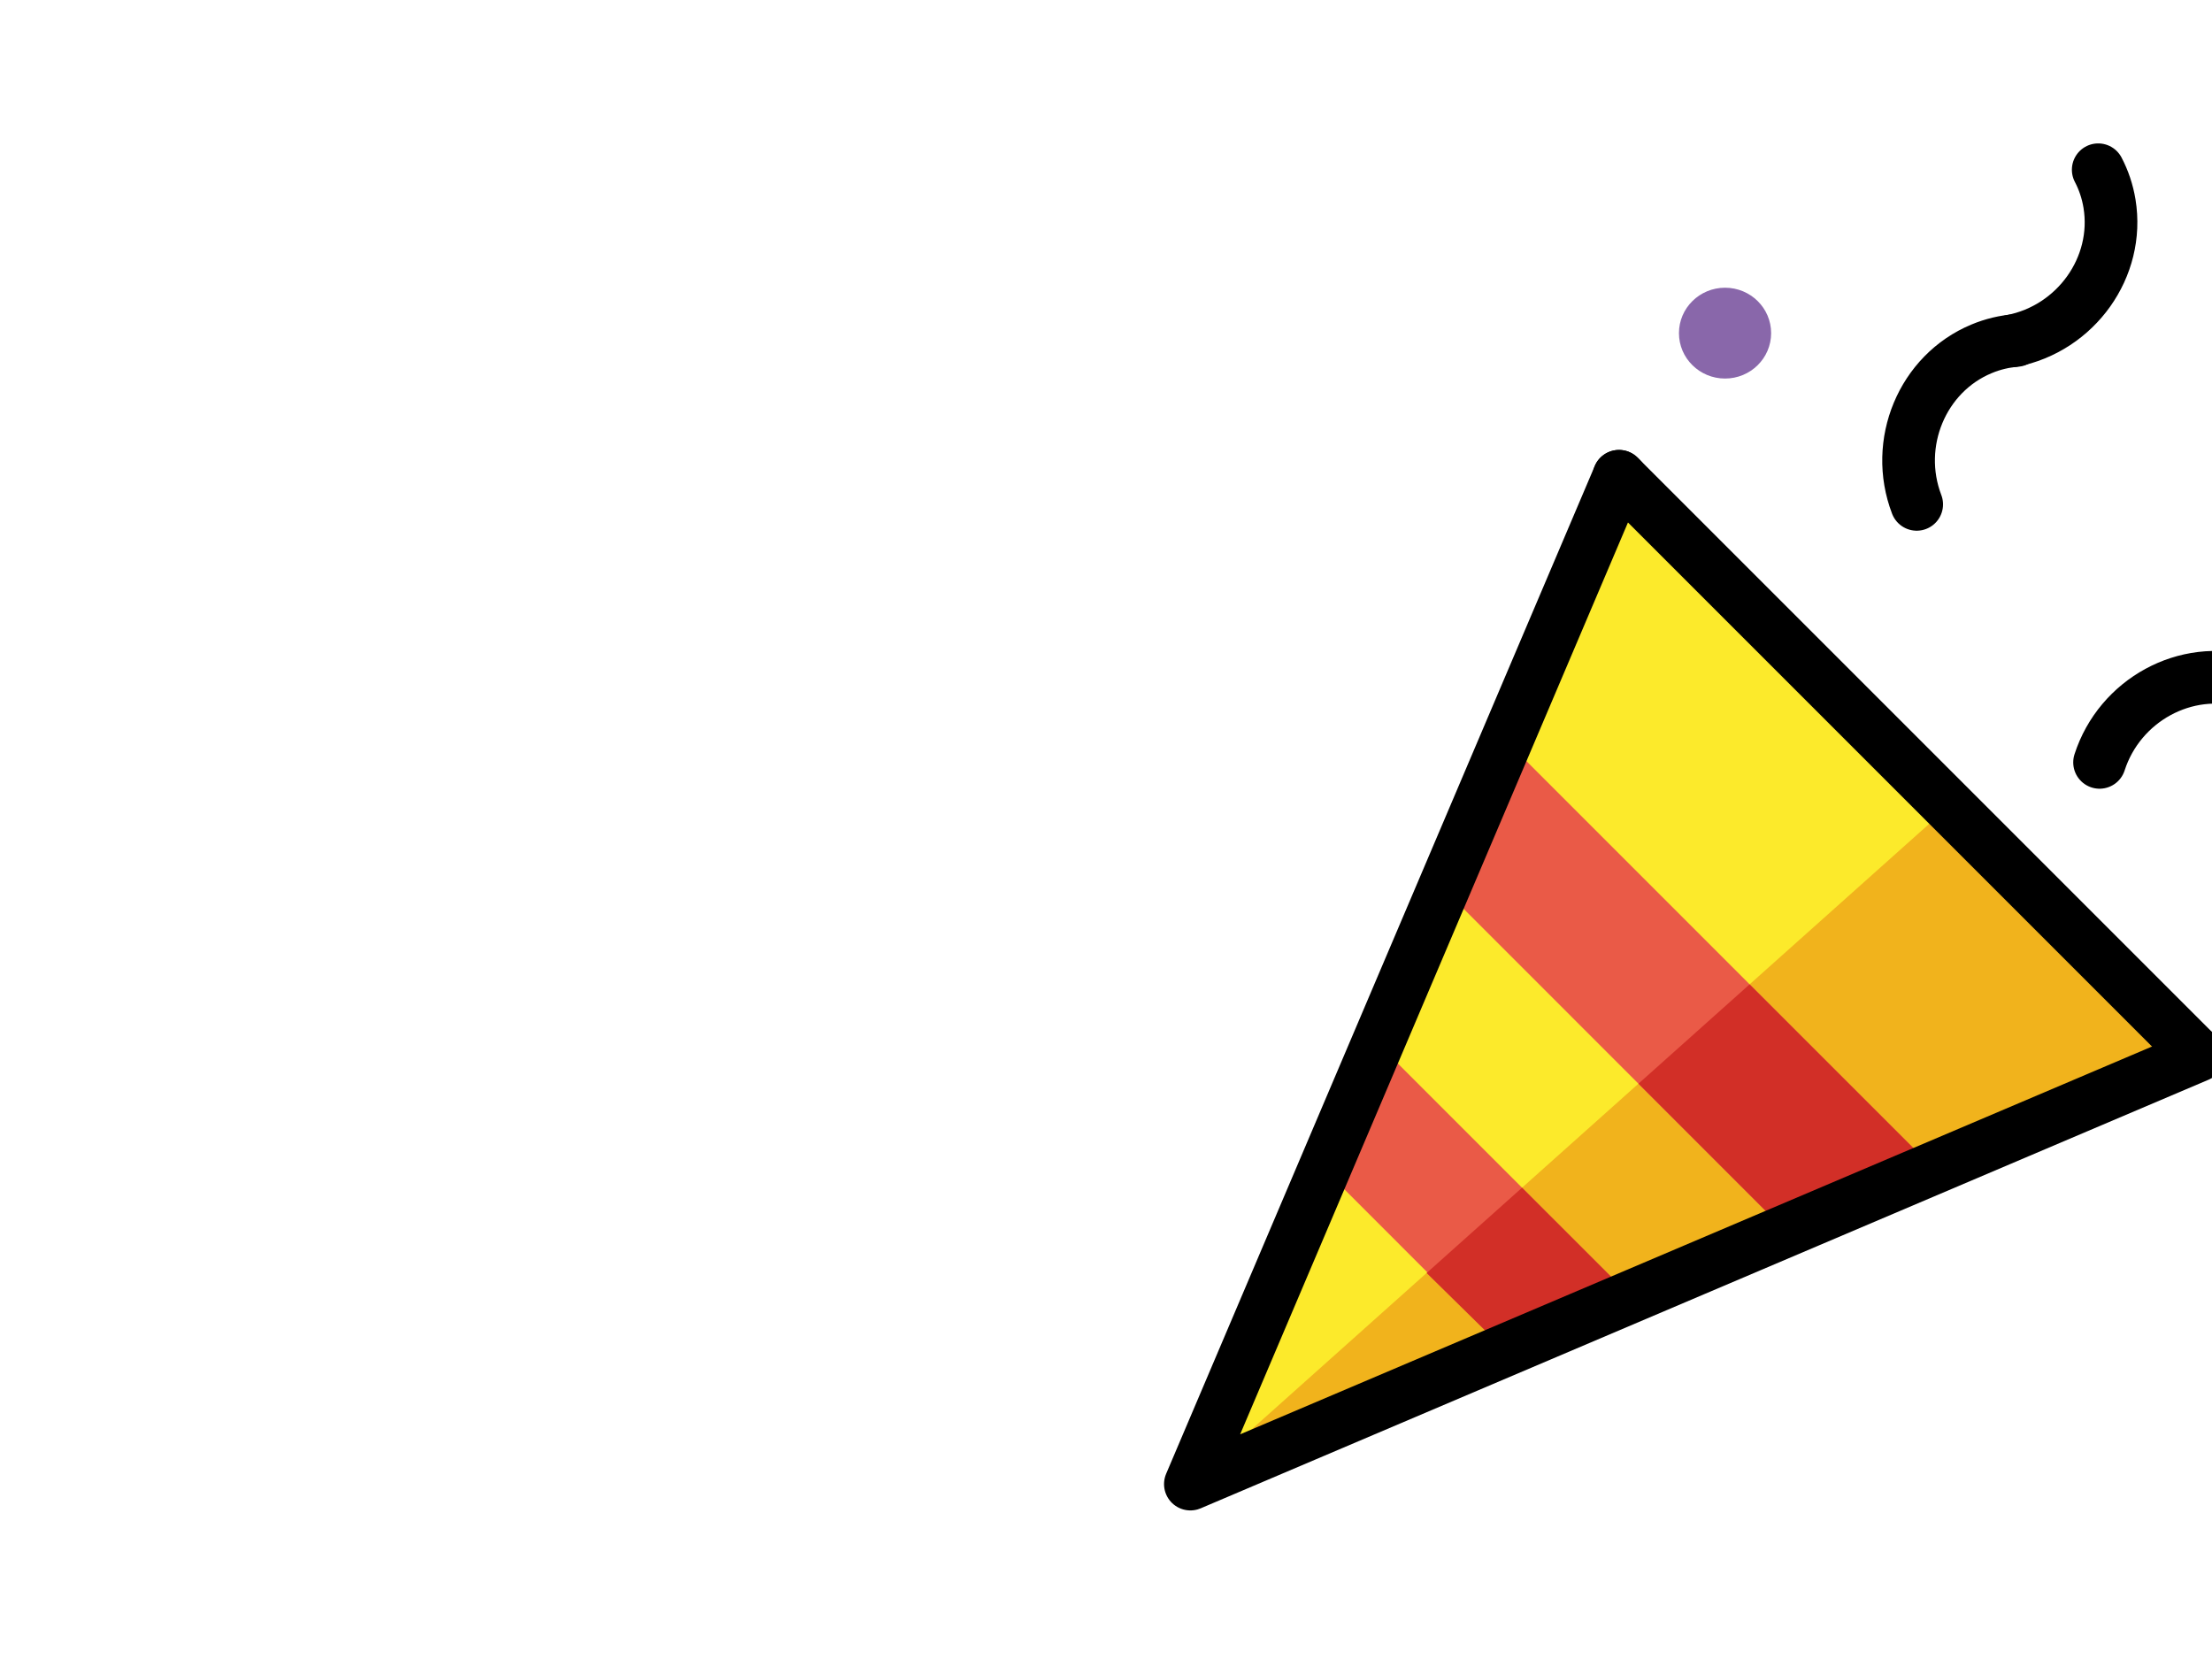 <svg width="40" height="30" viewBox="0 0 6 63" fill="none" xmlns="http://www.w3.org/2000/svg">
<path d="M22.908 17.658L33.906 28.656L44.904 39.654L26.066 47.495L7.227 55.335L15.068 36.497L22.908 17.658Z" fill="#F1B31C"/>
<path d="M35 30.625L22.481 18.085L14.342 37.222L6.204 56.358L35 30.625Z" fill="#FCEA2B"/>
<path d="M13.321 39.624L23 49.303L18.16 51.274L11.338 44.451L13.321 39.624Z" fill="#EA5A47"/>
<path d="M15.175 48.342L18.16 51.274L23 49.303L18.799 45.103L15.175 48.342Z" fill="#D22F27"/>
<path d="M18.204 28.142L24.064 34.002L34.3 44.239L28.811 46.744L21.661 39.594L15.882 33.814L18.204 28.142Z" fill="#EA5A47"/>
<path d="M23.22 41.152L28.811 46.744L34.3 44.238L27.441 37.38L23.22 41.152Z" fill="#D22F27"/>
<path d="M26.508 14.375C27.475 14.375 28.258 13.603 28.258 12.651C28.258 11.698 27.475 10.926 26.508 10.926C25.542 10.926 24.758 11.698 24.758 12.651C24.758 13.603 25.542 14.375 26.508 14.375Z" fill="#8967AA"/>
<path d="M52.758 17.875C53.725 17.875 54.508 17.103 54.508 16.151C54.508 15.198 53.725 14.426 52.758 14.426C51.792 14.426 51.008 15.198 51.008 16.151C51.008 17.103 51.792 17.875 52.758 17.875Z" fill="#F1B31C"/>
<path d="M50.133 36.25C51.1 36.25 51.883 35.478 51.883 34.526C51.883 33.573 51.1 32.801 50.133 32.801C49.167 32.801 48.383 33.573 48.383 34.526C48.383 35.478 49.167 36.25 50.133 36.25Z" fill="#D22F27"/>
<path d="M44.33 39.935L44.477 40.082L25.34 48.22L6.204 56.358L14.342 37.222L22.481 18.086" stroke="black" stroke-width="2" stroke-miterlimit="10" stroke-linecap="round" stroke-linejoin="round"/>
<path d="M22.576 18.181L33.479 29.084L44.33 39.935" stroke="black" stroke-width="2" stroke-miterlimit="10" stroke-linecap="round" stroke-linejoin="round"/>
<path d="M22.481 18.086L22.576 18.181" stroke="black" stroke-width="2" stroke-miterlimit="10" stroke-linecap="round" stroke-linejoin="round"/>
<path d="M40.679 6.446C40.885 6.839 41.032 7.271 41.108 7.735C41.502 10.139 39.842 12.472 37.398 12.947" stroke="black" stroke-width="2" stroke-miterlimit="10" stroke-linecap="round" stroke-linejoin="round"/>
<path d="M37.566 12.929C37.124 12.963 36.679 13.067 36.246 13.248C33.997 14.185 32.896 16.829 33.786 19.153" stroke="black" stroke-width="2" stroke-miterlimit="10" stroke-linecap="round" stroke-linejoin="round"/>
<path d="M54.069 23.377C53.982 23.812 53.826 24.241 53.594 24.65C52.394 26.77 49.637 27.545 47.436 26.382" stroke="black" stroke-width="2" stroke-miterlimit="10" stroke-linecap="round" stroke-linejoin="round"/>
<path d="M47.578 26.474C47.212 26.223 46.801 26.025 46.349 25.894C44.01 25.213 41.495 26.582 40.73 28.951" stroke="black" stroke-width="2" stroke-miterlimit="10" stroke-linecap="round" stroke-linejoin="round"/>
</svg>

